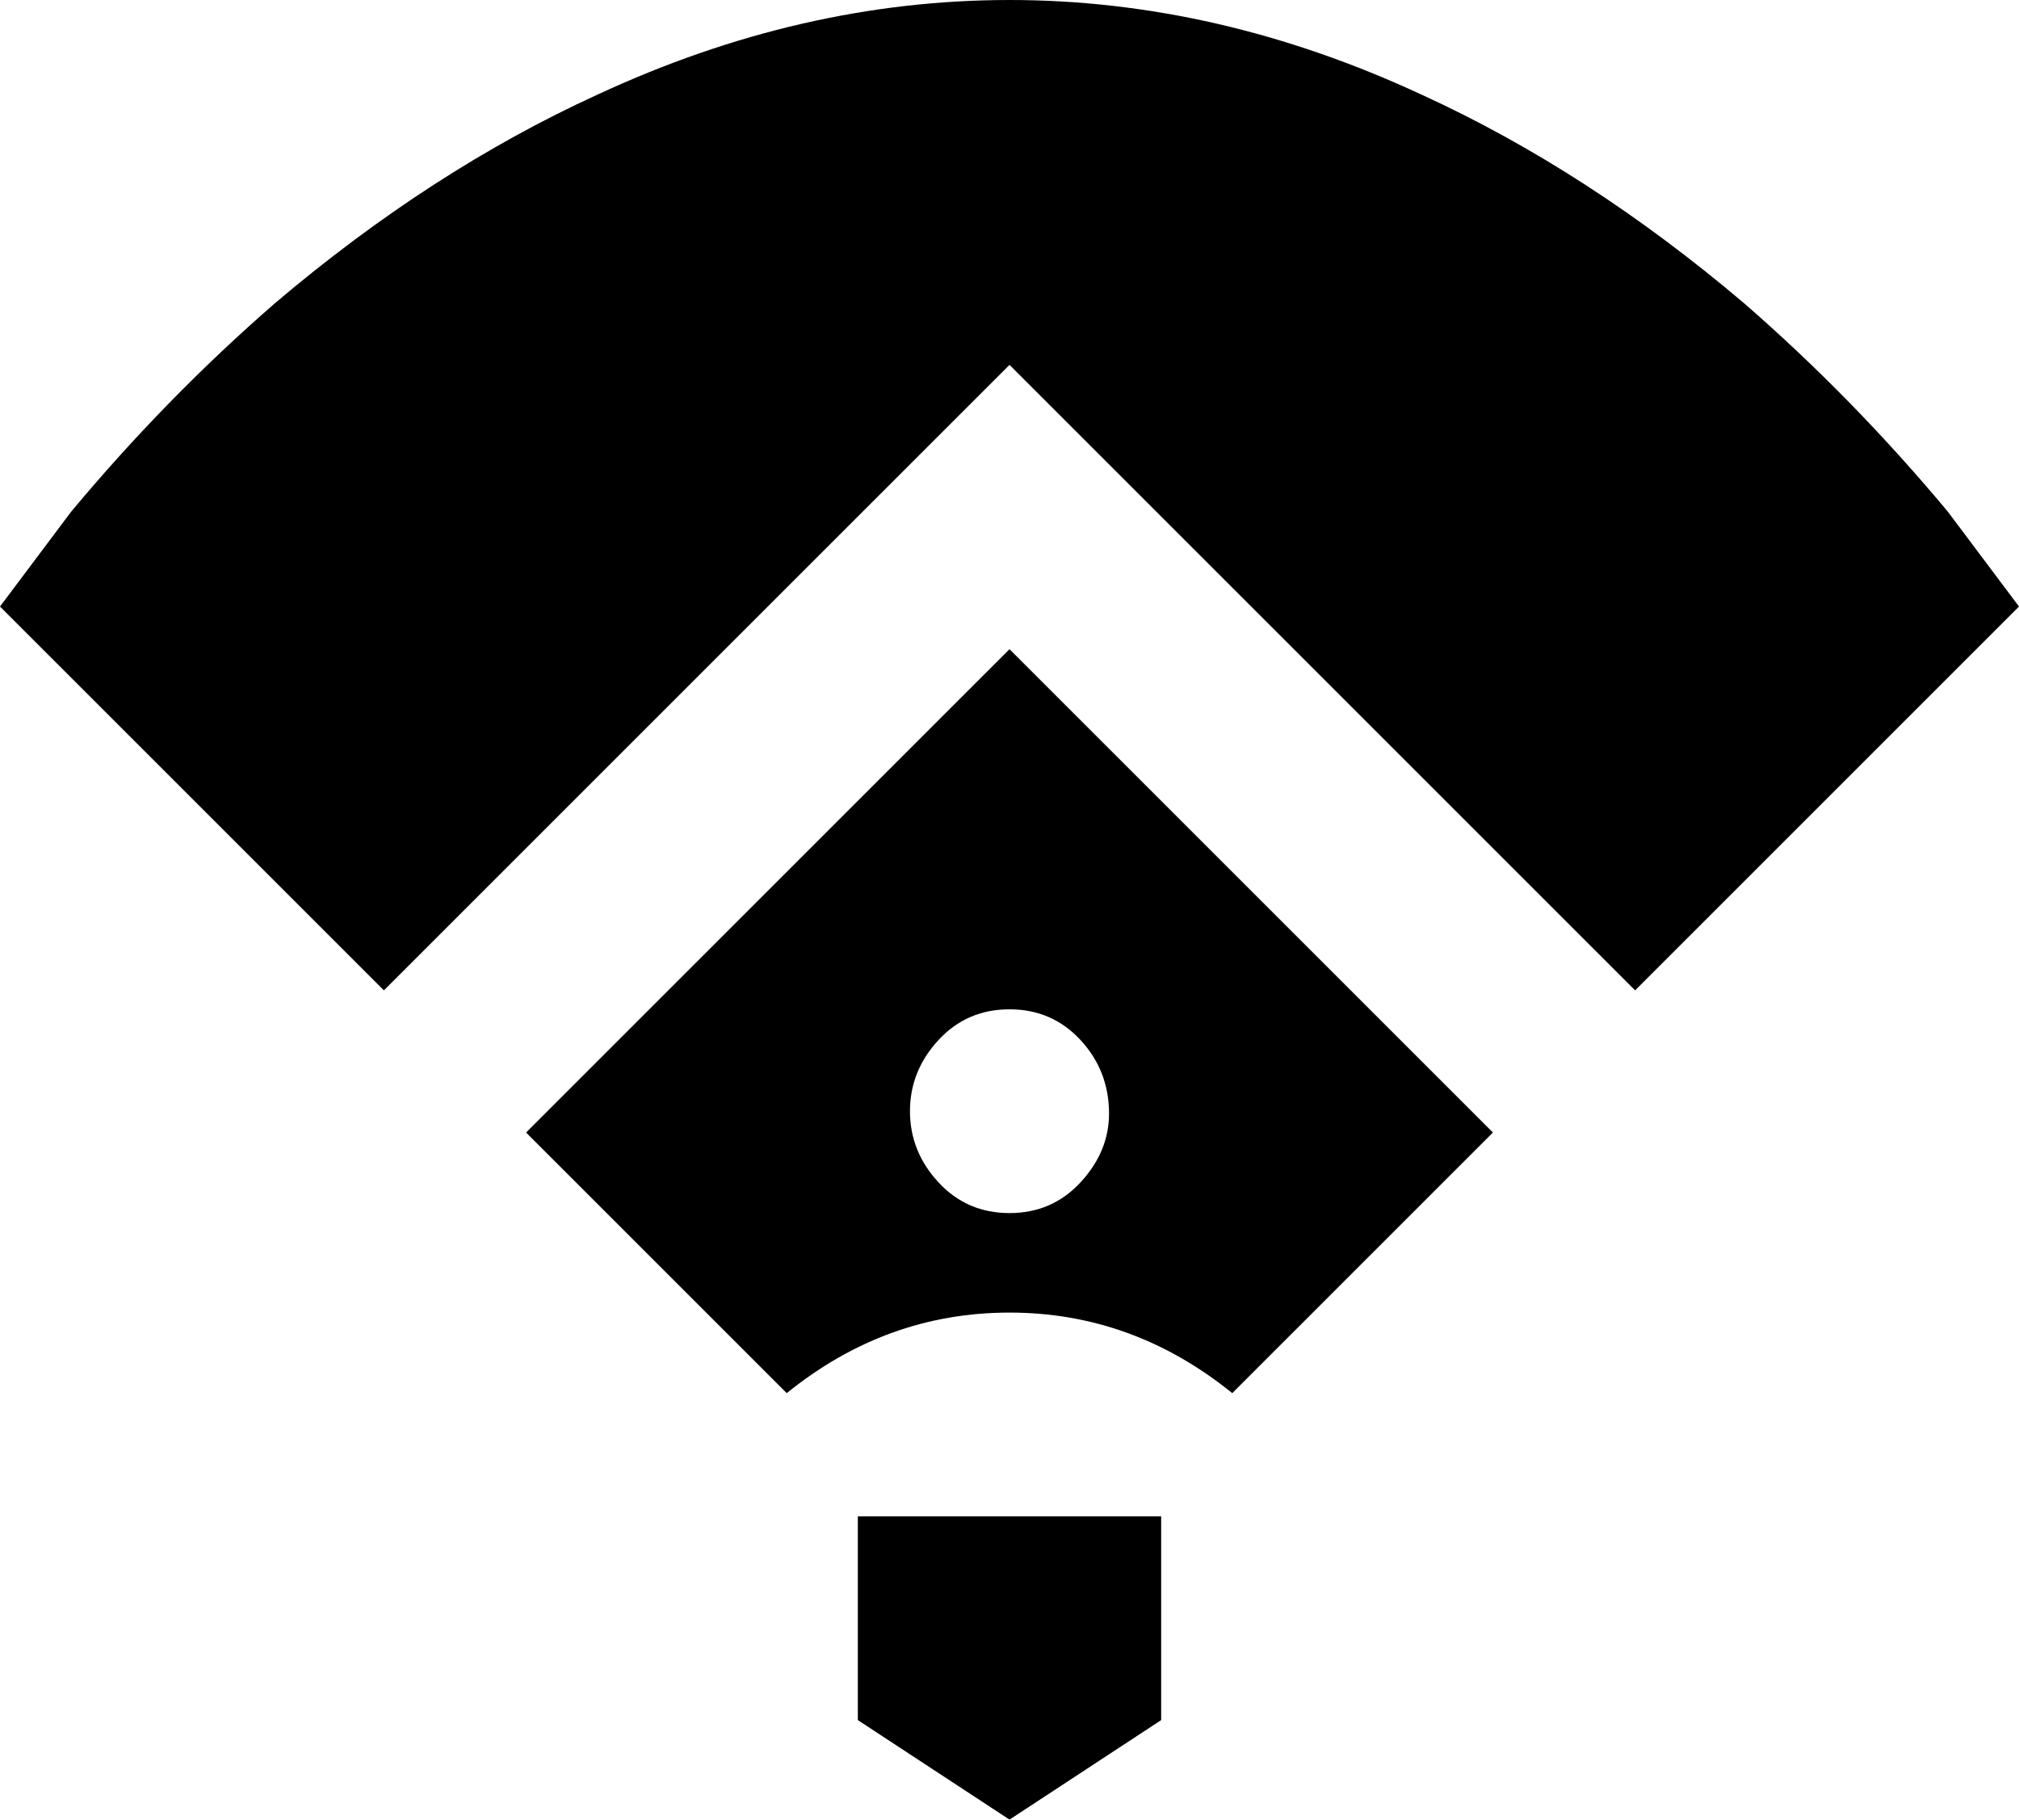 <svg xmlns="http://www.w3.org/2000/svg" viewBox="43 0 426 384">
      <g transform="scale(1 -1) translate(0 -384)">
        <path d="M124 175 43 256 58 276Q78 300 101 320Q134 348 169 364Q212 384 256.0 384.0Q300 384 343 364Q378 348 411 320Q434 300 454 276L469 256L388 175L256 307ZM288 64H224V21L256 0L288 21ZM358 145 303 90Q282 107 256.0 107.0Q230 107 209 90L154 145L256 247ZM277 149Q277 158 271.0 164.5Q265 171 256.0 171.0Q247 171 241.0 164.5Q235 158 235.0 149.5Q235 141 241.0 134.5Q247 128 256.0 128.0Q265 128 271.0 134.5Q277 141 277 149Z" />
      </g>
    </svg>
